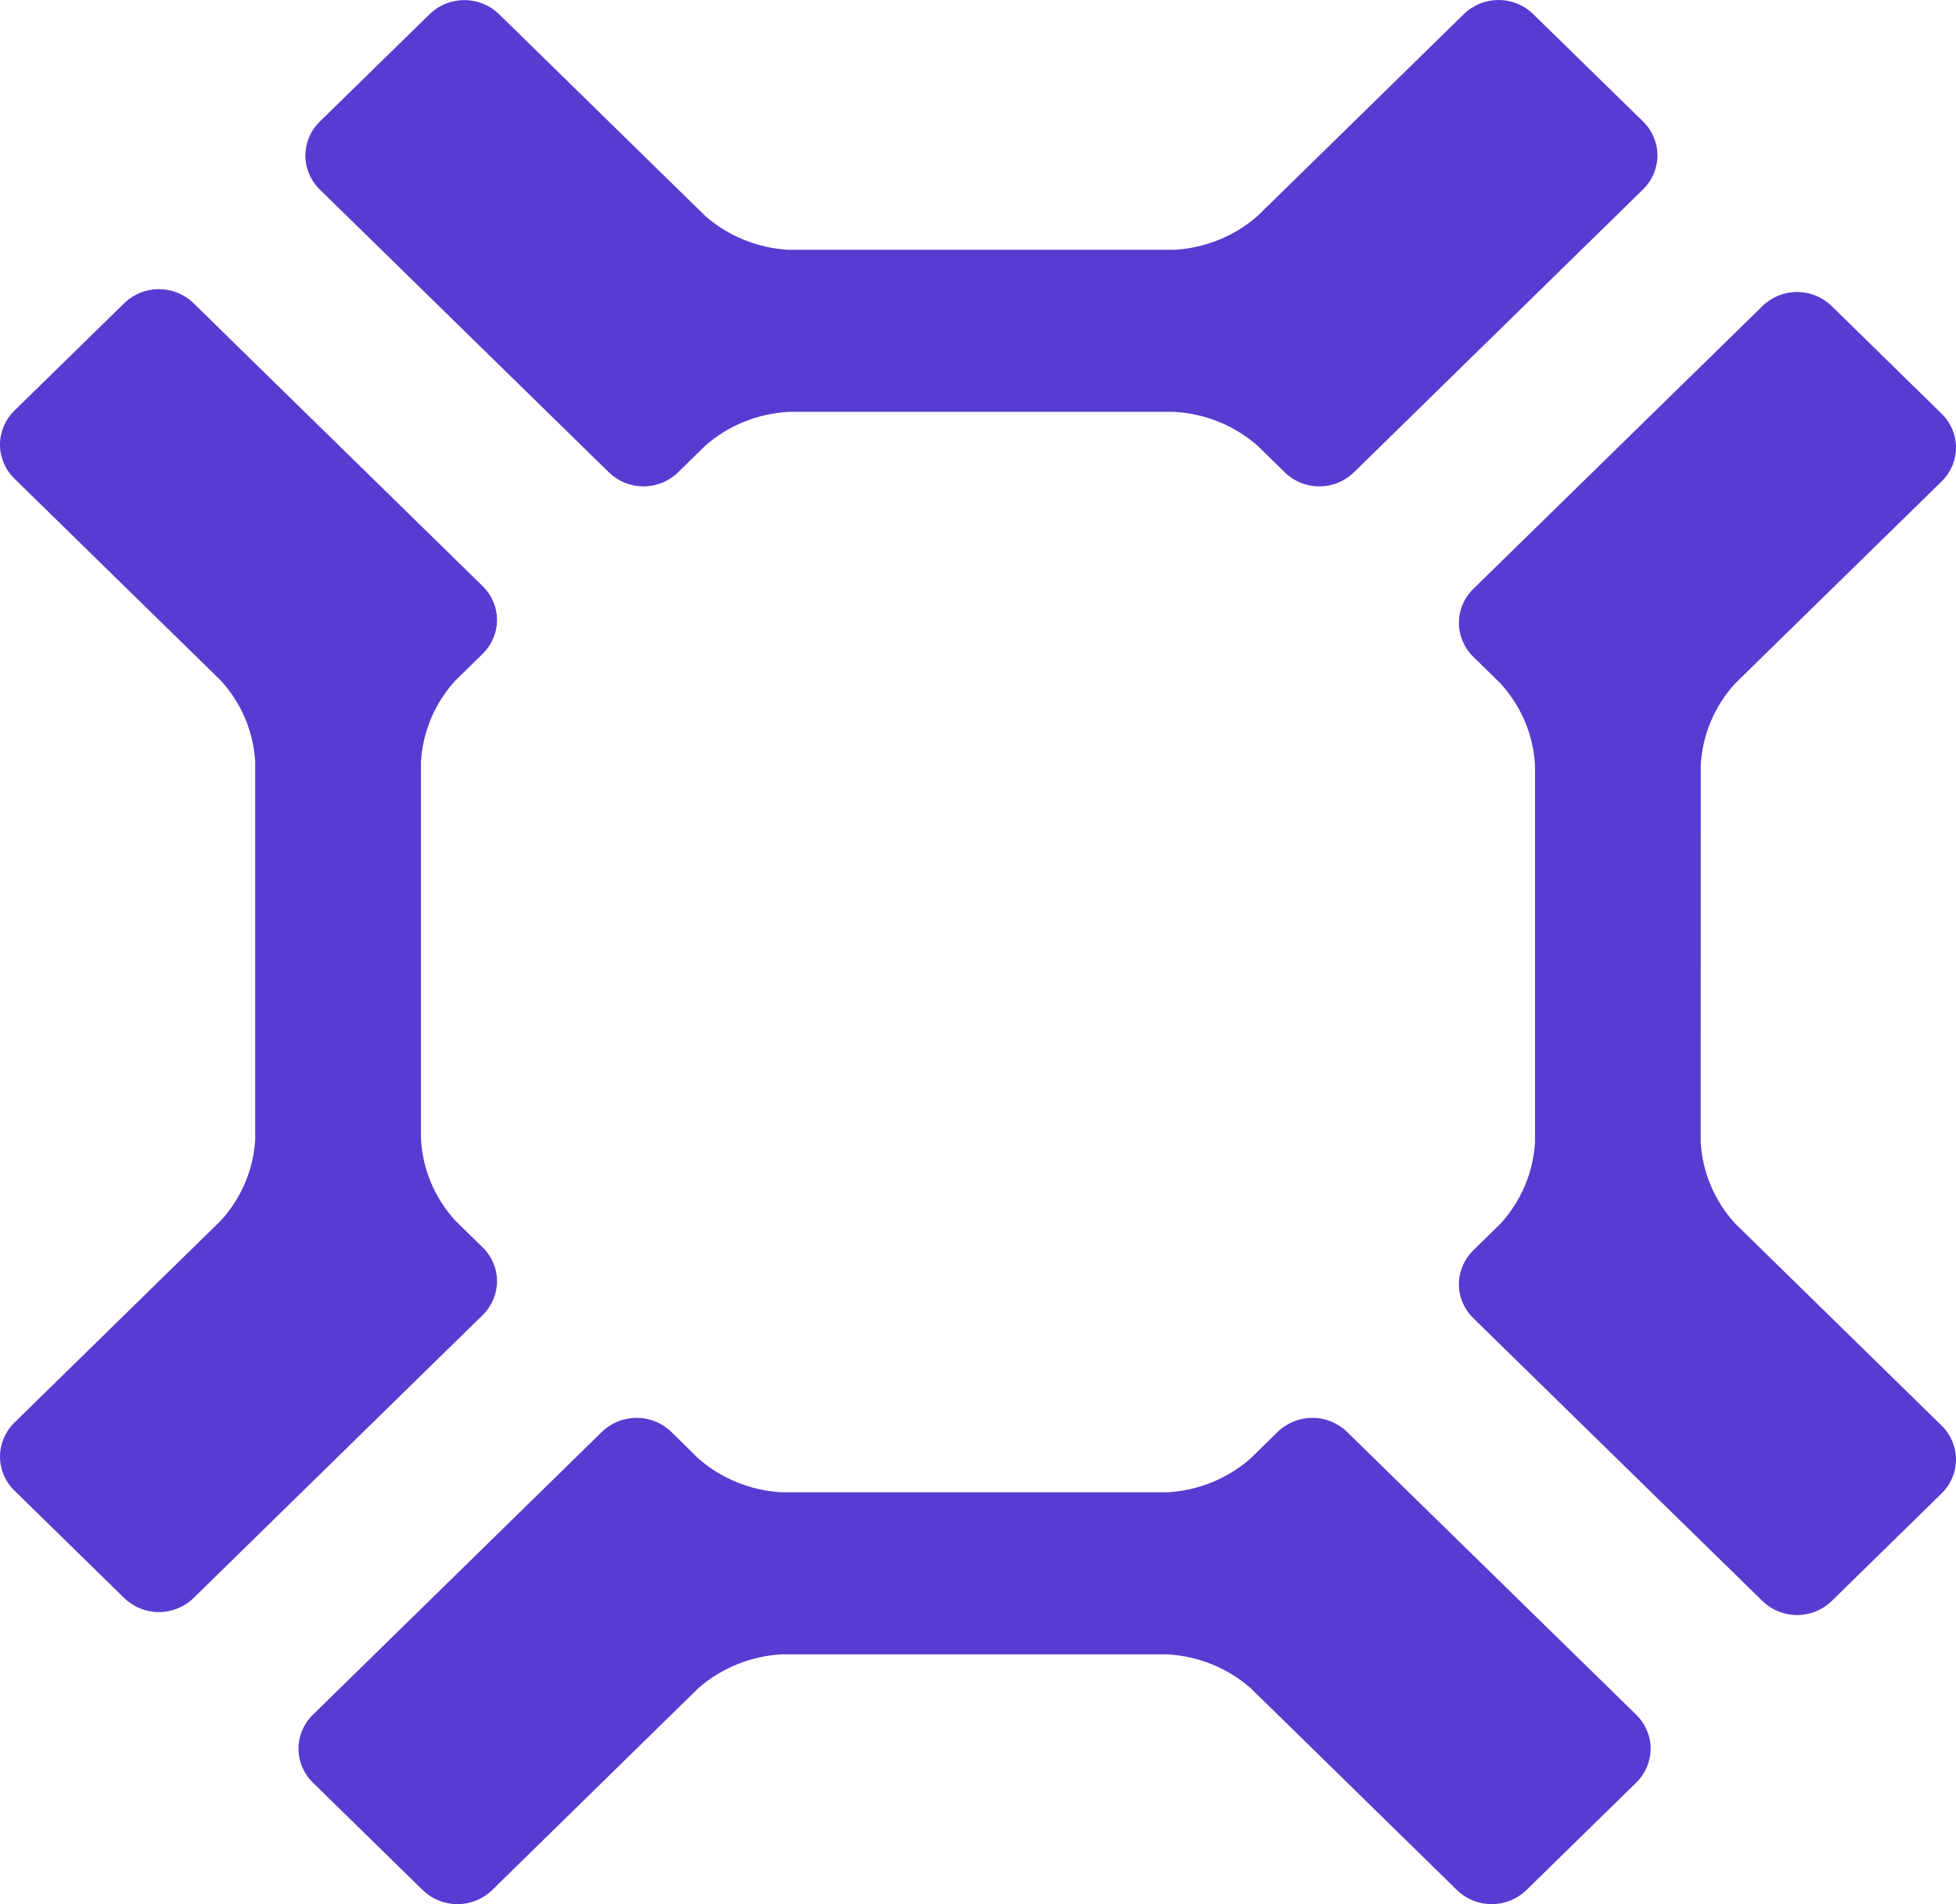 <svg width="152" height="148" viewBox="0 0 152 148" fill="none" xmlns="http://www.w3.org/2000/svg">
<path d="M35.393 94.884C33.788 93.13 32.843 90.893 32.713 88.542V59.23C32.843 56.88 33.788 54.642 35.393 52.889L37.512 50.814C38.223 50.117 38.622 49.173 38.622 48.188C38.622 47.204 38.223 46.259 37.512 45.563L15.031 23.558C14.318 22.863 13.352 22.473 12.346 22.473C11.34 22.473 10.375 22.863 9.662 23.558L1.104 31.933C0.397 32.632 0 33.575 0 34.559C0 35.542 0.397 36.486 1.104 37.185L17.15 52.888C18.758 54.64 19.704 56.878 19.833 59.23V88.542C19.705 90.892 18.758 93.128 17.15 94.879L1.104 110.588C0.397 111.287 0 112.231 0 113.214C0 114.197 0.397 115.141 1.104 115.84L9.662 124.215C10.375 124.909 11.34 125.299 12.346 125.299C13.352 125.299 14.318 124.909 15.031 124.215L37.512 102.209C38.223 101.511 38.622 100.567 38.622 99.583C38.622 98.598 38.223 97.654 37.512 96.957L35.393 94.884Z" fill="#583BD1"/>
<path d="M97.177 113.362C95.385 114.932 93.1 115.858 90.698 115.988H60.755C58.352 115.858 56.065 114.932 54.27 113.362L52.156 111.282C51.441 110.59 50.475 110.201 49.469 110.201C48.463 110.201 47.498 110.59 46.782 111.282L24.304 133.287C23.594 133.985 23.195 134.931 23.195 135.916C23.195 136.901 23.594 137.846 24.304 138.544L32.861 146.919C33.576 147.612 34.541 148 35.546 148C36.552 148 37.517 147.612 38.231 146.919L54.273 131.208C56.067 129.639 58.353 128.713 60.756 128.583H90.708C93.11 128.713 95.395 129.638 97.186 131.208L113.236 146.919C113.95 147.612 114.914 148 115.92 148C116.924 148 117.889 147.612 118.603 146.919L127.16 138.544C127.871 137.846 128.269 136.901 128.269 135.916C128.269 134.931 127.871 133.985 127.16 133.287L104.665 111.281C103.952 110.588 102.987 110.2 101.983 110.2C100.978 110.2 100.013 110.588 99.299 111.281L97.177 113.362Z" fill="#583BD1"/>
<path d="M116.598 53.115C118.206 54.87 119.154 57.111 119.285 59.466V88.766C119.154 91.12 118.205 93.359 116.598 95.112L114.477 97.191C113.769 97.889 113.371 98.833 113.371 99.818C113.371 100.801 113.769 101.745 114.477 102.443L136.966 124.445C137.678 125.14 138.644 125.529 139.649 125.529C140.656 125.529 141.62 125.14 142.333 124.445L150.891 116.066C151.601 115.368 152 114.424 152 113.439C152 112.455 151.601 111.51 150.891 110.813L134.849 95.109C133.24 93.356 132.291 91.117 132.16 88.764L132.164 59.463C132.294 57.108 133.24 54.868 134.849 53.112L150.891 37.409C151.601 36.713 152 35.769 152 34.786C152 33.802 151.601 32.859 150.891 32.163L142.333 23.783C141.981 23.438 141.563 23.164 141.102 22.978C140.641 22.791 140.148 22.695 139.649 22.695C139.151 22.695 138.658 22.791 138.197 22.978C137.736 23.164 137.318 23.438 136.966 23.783L114.477 45.784C113.769 46.482 113.371 47.426 113.371 48.41C113.371 49.394 113.769 50.338 114.477 51.036L116.598 53.115Z" fill="#583BD1"/>
<path d="M54.812 34.638C56.604 33.065 58.89 32.139 61.293 32.011H91.239C93.641 32.141 95.926 33.067 97.718 34.638L99.843 36.716C100.194 37.061 100.613 37.334 101.073 37.521C101.533 37.708 102.026 37.804 102.524 37.804C103.022 37.804 103.516 37.708 103.976 37.521C104.436 37.334 104.854 37.061 105.207 36.716L127.691 14.71C128.401 14.011 128.799 13.066 128.799 12.081C128.799 11.096 128.401 10.151 127.691 9.453L119.134 1.088C118.422 0.391 117.456 0 116.449 0C115.442 0 114.477 0.391 113.764 1.088L97.719 16.791C95.926 18.361 93.641 19.287 91.239 19.417H61.293C58.89 19.289 56.604 18.363 54.812 16.791L38.767 1.088C38.052 0.395 37.088 0.007 36.082 0.007C35.077 0.007 34.112 0.395 33.398 1.088L24.84 9.463C24.13 10.161 23.732 11.106 23.732 12.091C23.732 13.076 24.13 14.021 24.84 14.719L47.319 36.715C48.032 37.412 48.997 37.803 50.004 37.803C51.011 37.803 51.977 37.412 52.689 36.715L54.812 34.638Z" fill="#583BD1"/>
</svg>
